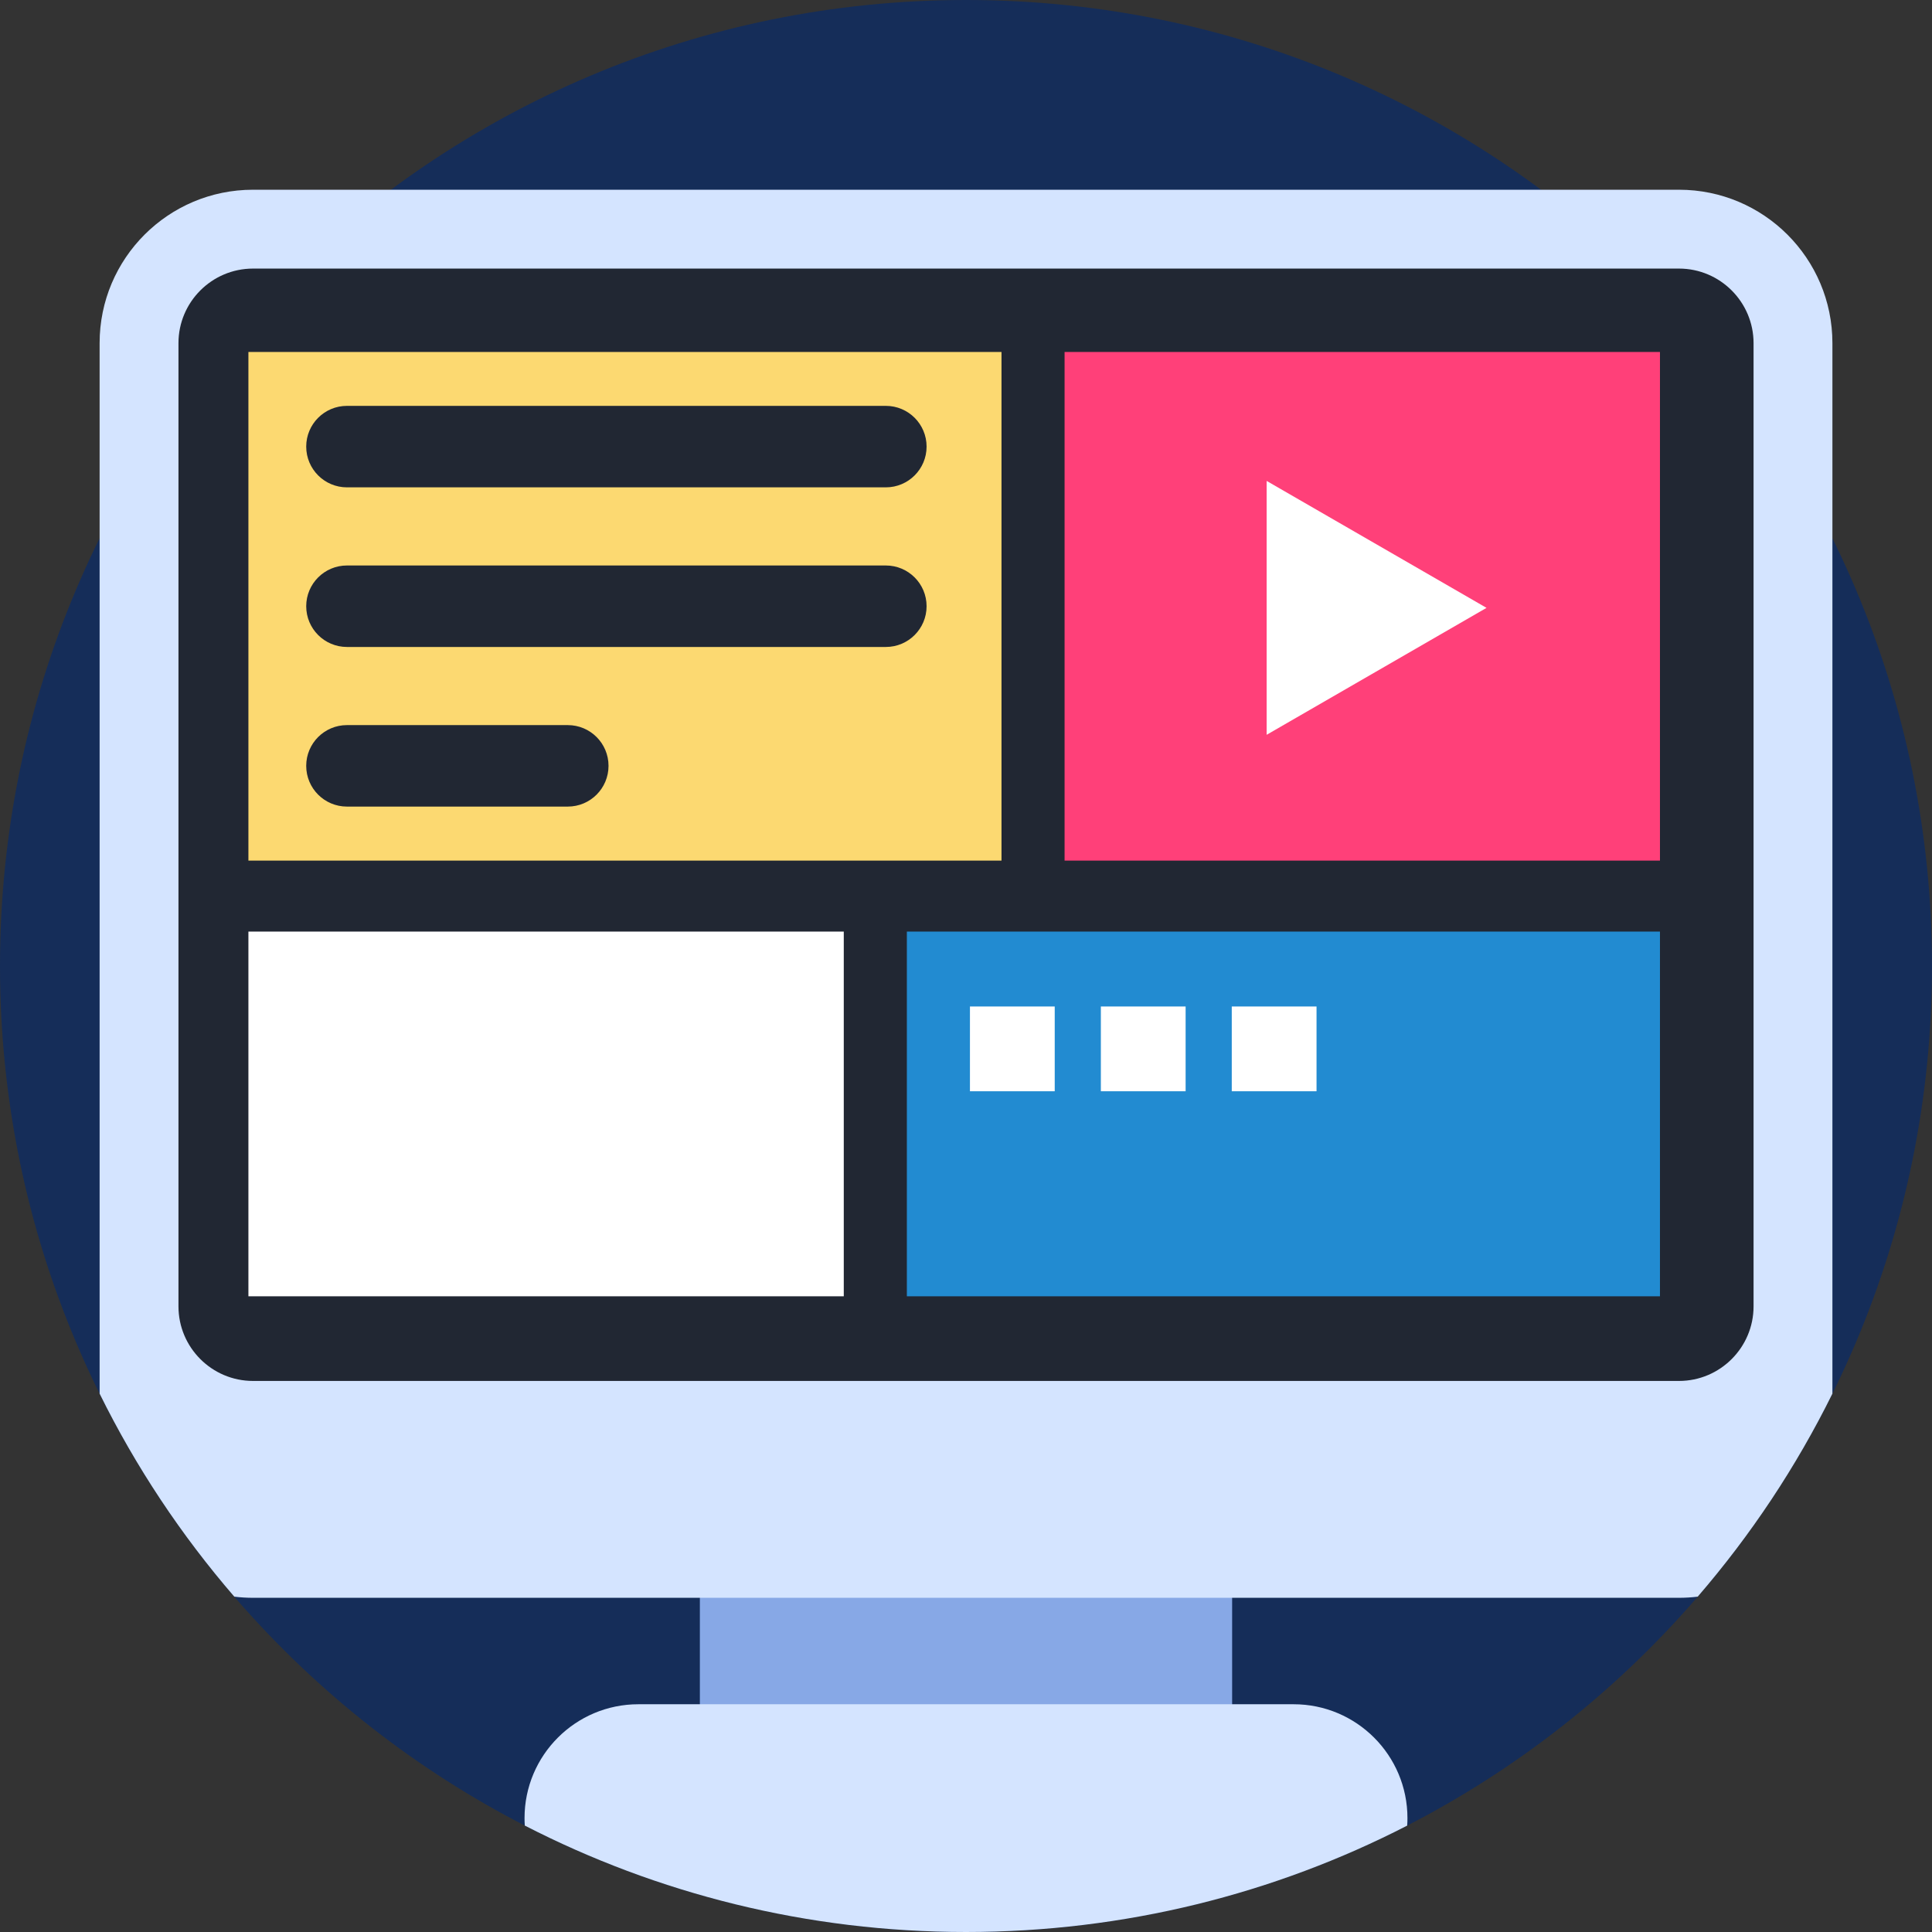<svg height="512pt" viewBox="0 0 512 512" width="512pt" xmlns="http://www.w3.org/2000/svg"><rect x="0" y="0" width="512" height="512" fill="#333333" stroke="none"/><path d="m512 256c0 141.387-114.613 256-256 256s-256-114.613-256-256 114.613-256 256-256 256 114.613 256 256zm0 0" fill="#152d59"/><path d="m185.473 405.531h141.055v62.691h-141.055zm0 0" fill="#87a8e6"/><path d="m485.609 90.938v278.391c-9.625 19.469-21.652 37.531-35.695 53.801-1.629.199-3.281.305-4.961.305h-377.898c-1.684 0-3.332-.105-4.965-.305-14.055-16.277-26.078-34.332-35.691-53.801v-278.391c0-22.457 18.199-40.656 40.656-40.656h377.898c22.453 0 40.656 18.199 40.656 40.656zm0 0" fill="#d4e4ff"/><path d="m464.711 90.938v255.266c0 10.898-8.871 19.762-19.758 19.762h-377.898c-10.898 0-19.758-8.863-19.758-19.762v-255.266c0-10.898 8.859-19.762 19.758-19.762h377.898c10.887 0 19.758 8.863 19.758 19.762zm0 0" fill="#212733"/><path d="m372.988 481.824c0 .668-.02 1.324-.07 1.984-35.047 18.023-74.797 28.191-116.914 28.191-42.133 0-81.879-10.18-116.926-28.203-.051-.656-.07-1.316-.07-1.973 0-8.328 3.375-15.875 8.84-21.34s13.008-8.84 21.336-8.84h173.629c16.668 0 30.176 13.512 30.176 30.18zm0 0" fill="#d4e4ff"/><path d="m65.832 93.277h199.574v134.793h-199.574zm0 0" fill="#fcd971"/><path d="m282.125 93.277h157.781v134.793h-157.781zm0 0" fill="#ff4079"/><path d="m240.328 246.879h199.578v96.652h-199.578zm0 0" fill="#228bd1"/><path d="m65.832 246.879h157.777v96.652h-157.777zm0 0" fill="#fff"/><path d="m393.945 161.09-58.27-33.641v67.281zm0 0" fill="#fff"/><g fill="#212733"><path d="m234.758 129.152h-142.812c-5.961 0-10.797-4.836-10.797-10.797 0-5.965 4.836-10.797 10.797-10.797h142.812c5.961 0 10.797 4.832 10.797 10.797 0 5.961-4.836 10.797-10.797 10.797zm0 0"/><path d="m234.758 171.453h-142.812c-5.961 0-10.797-4.832-10.797-10.797s4.836-10.797 10.797-10.797h142.812c5.961 0 10.797 4.832 10.797 10.797 0 5.961-4.836 10.797-10.797 10.797zm0 0"/><path d="m150.469 213.754h-58.523c-5.961 0-10.797-4.832-10.797-10.797 0-5.965 4.836-10.797 10.797-10.797h58.523c5.965 0 10.797 4.832 10.797 10.797 0 5.961-4.832 10.797-10.797 10.797zm0 0"/></g><path d="m257.047 266.73h22.465v22.465h-22.465zm0 0" fill="#fff"/><path d="m291.738 266.73h22.465v22.465h-22.465zm0 0" fill="#fff"/><path d="m326.43 266.73h22.465v22.465h-22.465zm0 0" fill="#fff"/></svg>